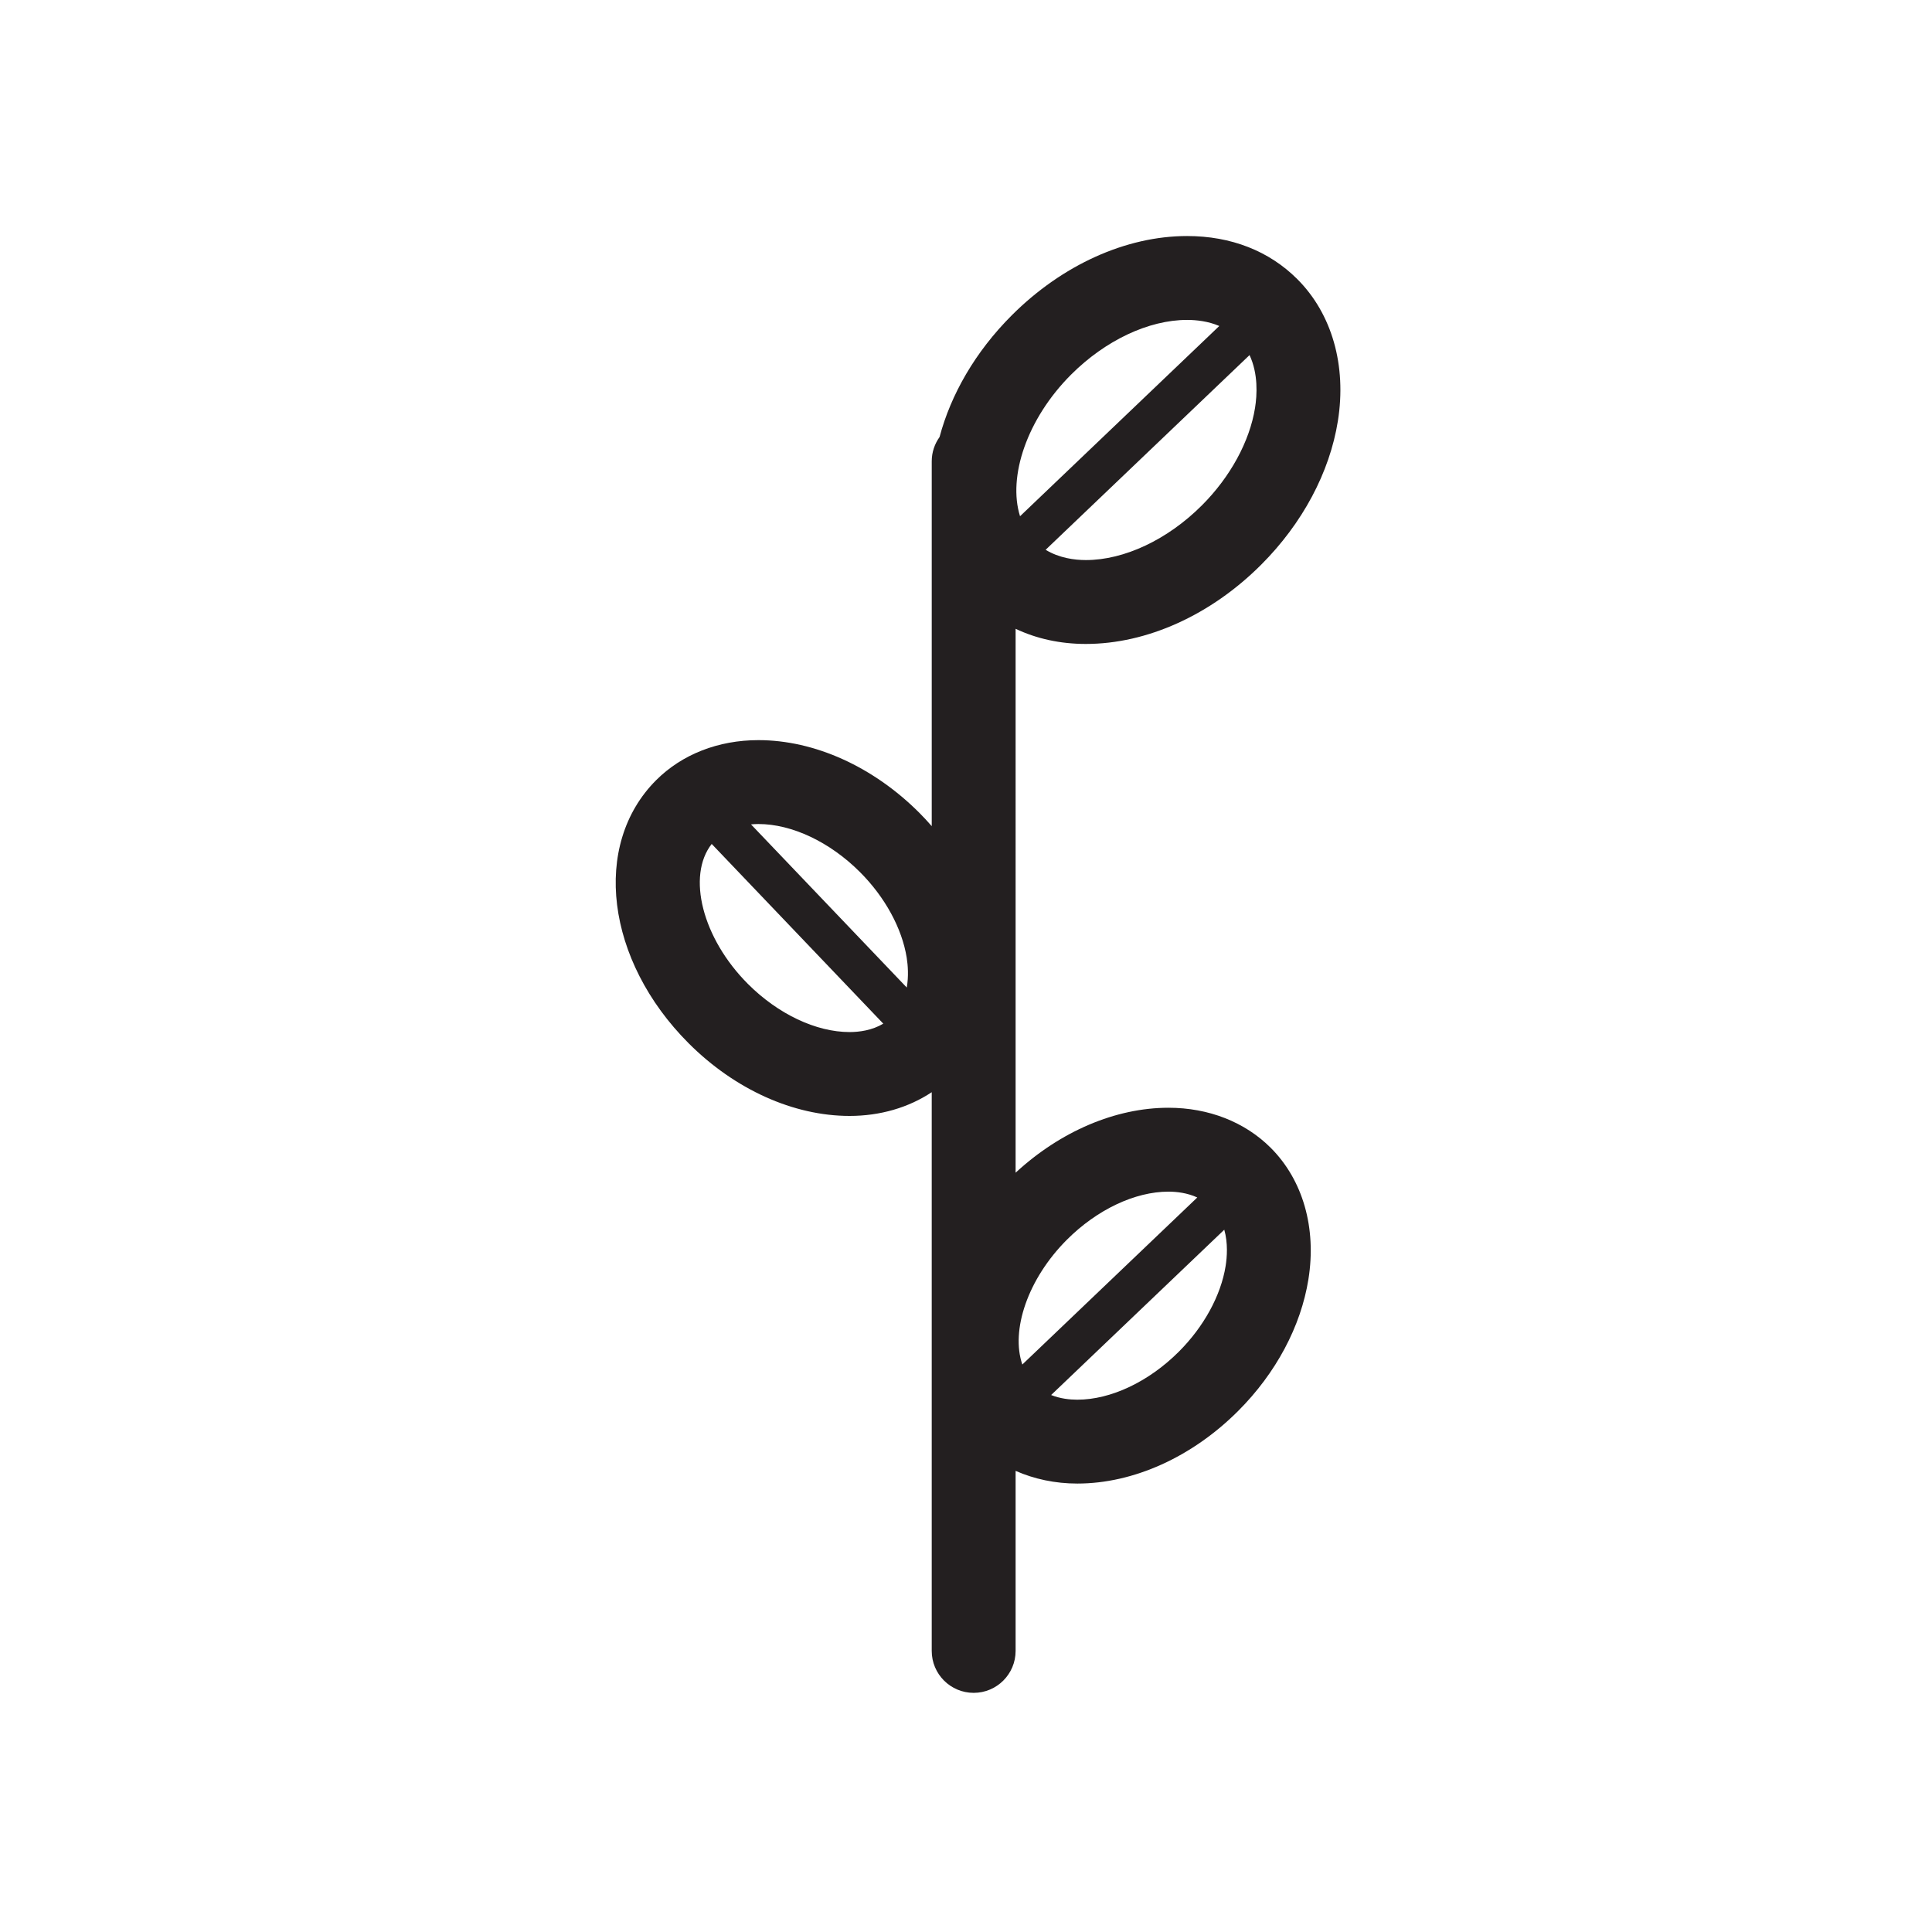 <?xml version="1.0" encoding="utf-8"?>
<!-- Generator: Adobe Illustrator 17.0.0, SVG Export Plug-In . SVG Version: 6.00 Build 0)  -->
<!DOCTYPE svg PUBLIC "-//W3C//DTD SVG 1.1//EN" "http://www.w3.org/Graphics/SVG/1.1/DTD/svg11.dtd">
<svg version="1.1" id="Layer_1" xmlns="http://www.w3.org/2000/svg" xmlns:xlink="http://www.w3.org/1999/xlink" x="0px" y="0px"
	 width="207.3px" height="207.3px" viewBox="0 0 207.3 207.3" enable-background="new 0 0 207.3 207.3" xml:space="preserve">
<path fill="#231F20" d="M116.514,69.094c6.55,0,13.406-3.1,18.809-8.504c4.426-4.425,7.348-9.898,8.229-15.413
	c0.951-5.96-0.635-11.509-4.351-15.224c-3.025-3.027-7.115-4.627-11.828-4.627c-6.549,0-13.404,3.1-18.81,8.504
	c-3.945,3.946-6.539,8.519-7.75,13.062c-0.524,0.736-0.839,1.63-0.839,2.601v39.151c-0.429-0.49-0.871-0.971-1.337-1.437
	c-4.951-4.952-11.242-7.792-17.262-7.792c-4.304,0-8.201,1.526-10.973,4.298c-6.935,6.937-5.399,19.338,3.494,28.234
	c4.952,4.951,11.244,7.79,17.261,7.79c3.284,0,6.326-0.894,8.816-2.546v59.949c0,2.485,2.015,4.5,4.5,4.5s4.5-2.015,4.5-4.5v-19.318
	c2.006,0.881,4.247,1.361,6.62,1.361c0.001,0,0.001,0,0.001,0c6.019,0,12.31-2.84,17.26-7.792c4.053-4.052,6.729-9.07,7.538-14.129
	c0.881-5.513-0.594-10.653-4.044-14.102c-2.771-2.772-6.668-4.3-10.973-4.3c-5.674,0-11.592,2.528-16.402,6.969V67.469
	C111.218,68.531,113.755,69.094,116.514,69.094z M134.664,43.758c-0.575,3.603-2.654,7.418-5.705,10.468
	c-3.673,3.674-8.325,5.868-12.444,5.868c-1.241,0-2.877-0.222-4.32-1.103l21.879-20.89
	C135.014,40.108,134.883,42.384,134.664,43.758z M114.927,40.194c3.675-3.674,8.327-5.868,12.445-5.868
	c0.998,0,2.254,0.139,3.457,0.651l-21.381,20.414C108.116,51.154,110.187,44.936,114.927,40.194z M92.273,93.572
	c2.683,2.682,4.51,6.03,5.015,9.186c0.129,0.812,0.218,1.991,0.006,3.203L80.581,88.455c0.278-0.024,0.547-0.039,0.794-0.039
	C84.971,88.416,89.045,90.343,92.273,93.572z M80.261,105.584c-4.914-4.915-6.584-11.599-3.897-15.03l18.41,19.283
	c-1.204,0.72-2.574,0.901-3.617,0.901C87.563,110.738,83.489,108.811,80.261,105.584z M131.507,135.843
	c-0.505,3.155-2.332,6.503-5.016,9.186c-3.228,3.228-7.301,5.155-10.896,5.155c-0.816,0-1.832-0.111-2.811-0.5l18.579-17.739
	C131.769,133.388,131.661,134.876,131.507,135.843z M114.479,133.017c3.229-3.229,7.303-5.156,10.897-5.156
	c0.893,0,2.027,0.136,3.091,0.626l-18.773,17.923C108.432,142.76,110.262,137.235,114.479,133.017z"/>
</svg>
